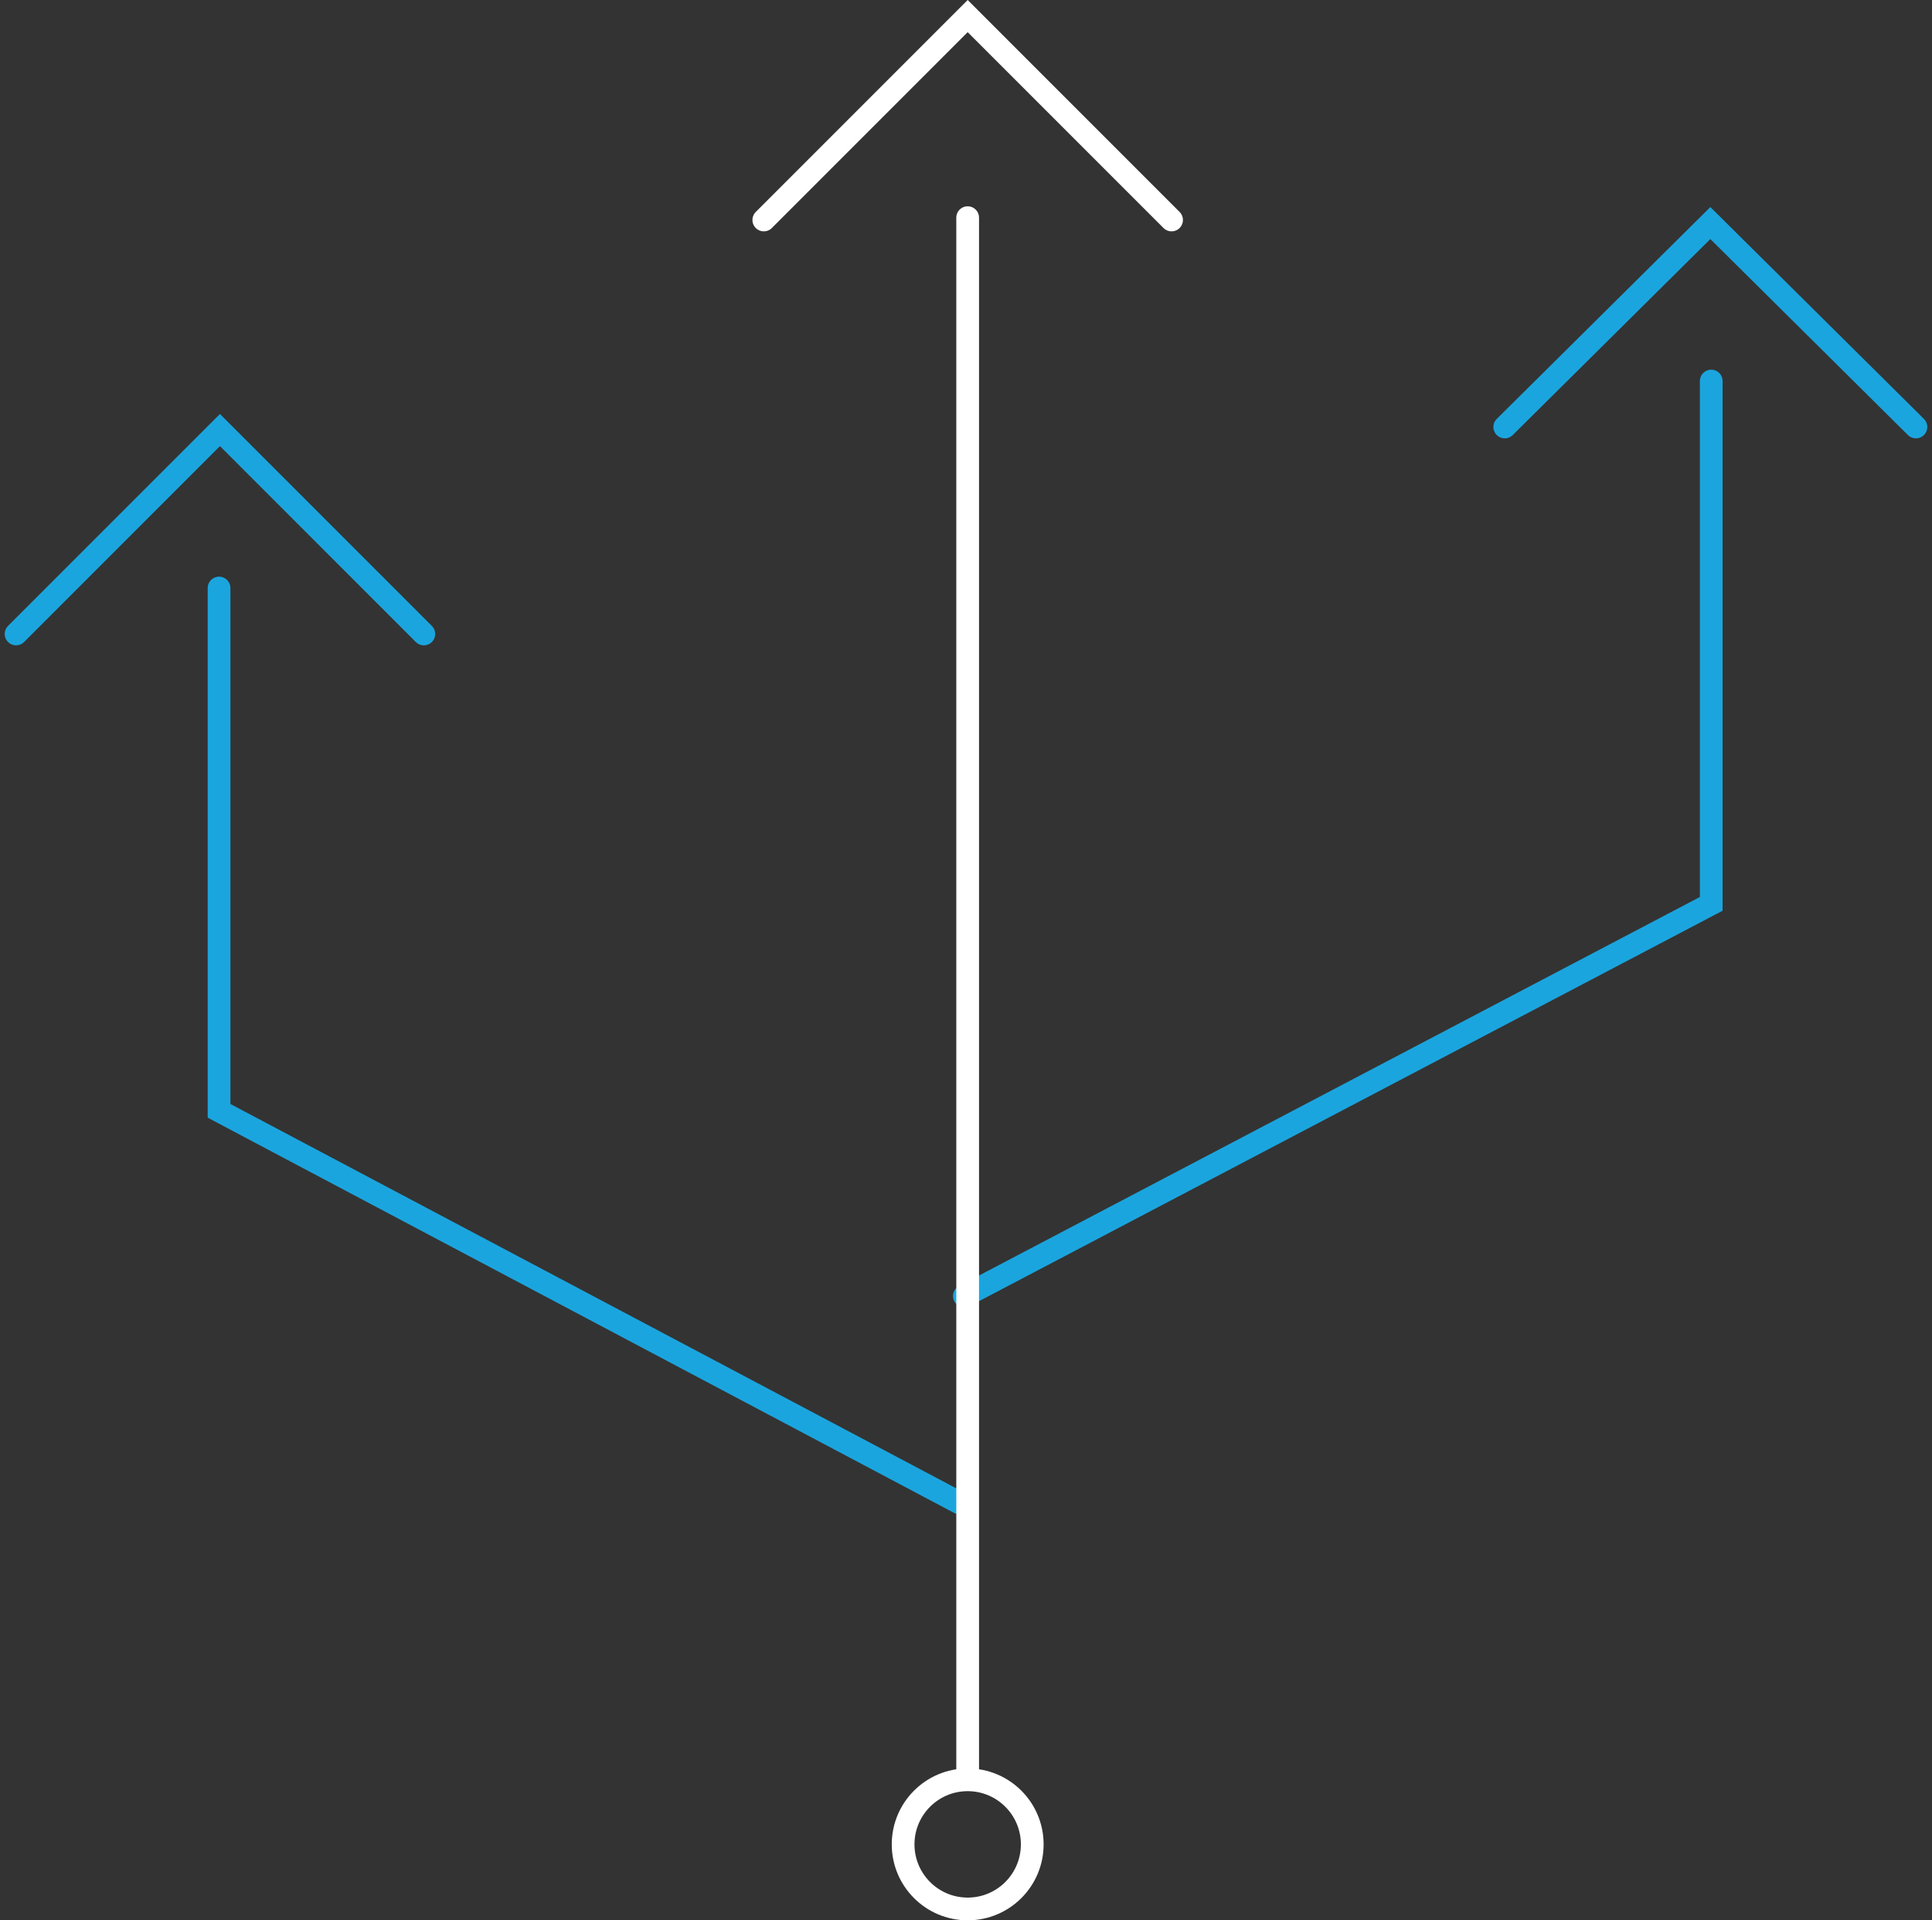 <svg xmlns="http://www.w3.org/2000/svg" width="85.01" height="84.48" viewBox="0 0 85.01 84.48"><rect x="0" y="0" width="85.01" height="84.48" fill="#333333" stroke="none"/><g transform="translate(0.707 0.707)"><path d="M760.363,342.468l8.971-8.971,8.971,8.971" transform="translate(-760.363 -315.285)" fill="none" stroke="#1ba5de" stroke-linecap="round" stroke-miterlimit="10" stroke-width="1"/><circle cx="2.841" cy="2.841" r="2.841" transform="translate(39.031 77.591)" fill="none" stroke="#fff" stroke-linecap="round" stroke-miterlimit="10" stroke-width="1"/><path d="M779,348v23l32.589,17.253" transform="translate(-770.068 -322.838)" fill="none" stroke="#1ba5de" stroke-linecap="round" stroke-miterlimit="10" stroke-width="1"/><path d="M915.135,323.468l-9.046-8.971-9.046,8.971" transform="translate(-831.539 -305.391)" fill="none" stroke="#1ba5de" stroke-linecap="round" stroke-miterlimit="10" stroke-width="1"/><path d="M880.292,329v23l-32.863,17.253" transform="translate(-805.703 -312.944)" fill="none" stroke="#1ba5de" stroke-linecap="round" stroke-miterlimit="10" stroke-width="1"/><path d="M829.013,304.468l8.971-8.971,8.971,8.971" transform="translate(-796.112 -295.497)" fill="none" stroke="#fff" stroke-linecap="round" stroke-miterlimit="10" stroke-width="1"/><line y1="68.533" transform="translate(41.871 8.868)" fill="none" stroke="#fff" stroke-linecap="round" stroke-miterlimit="10" stroke-width="1"/></g></svg>